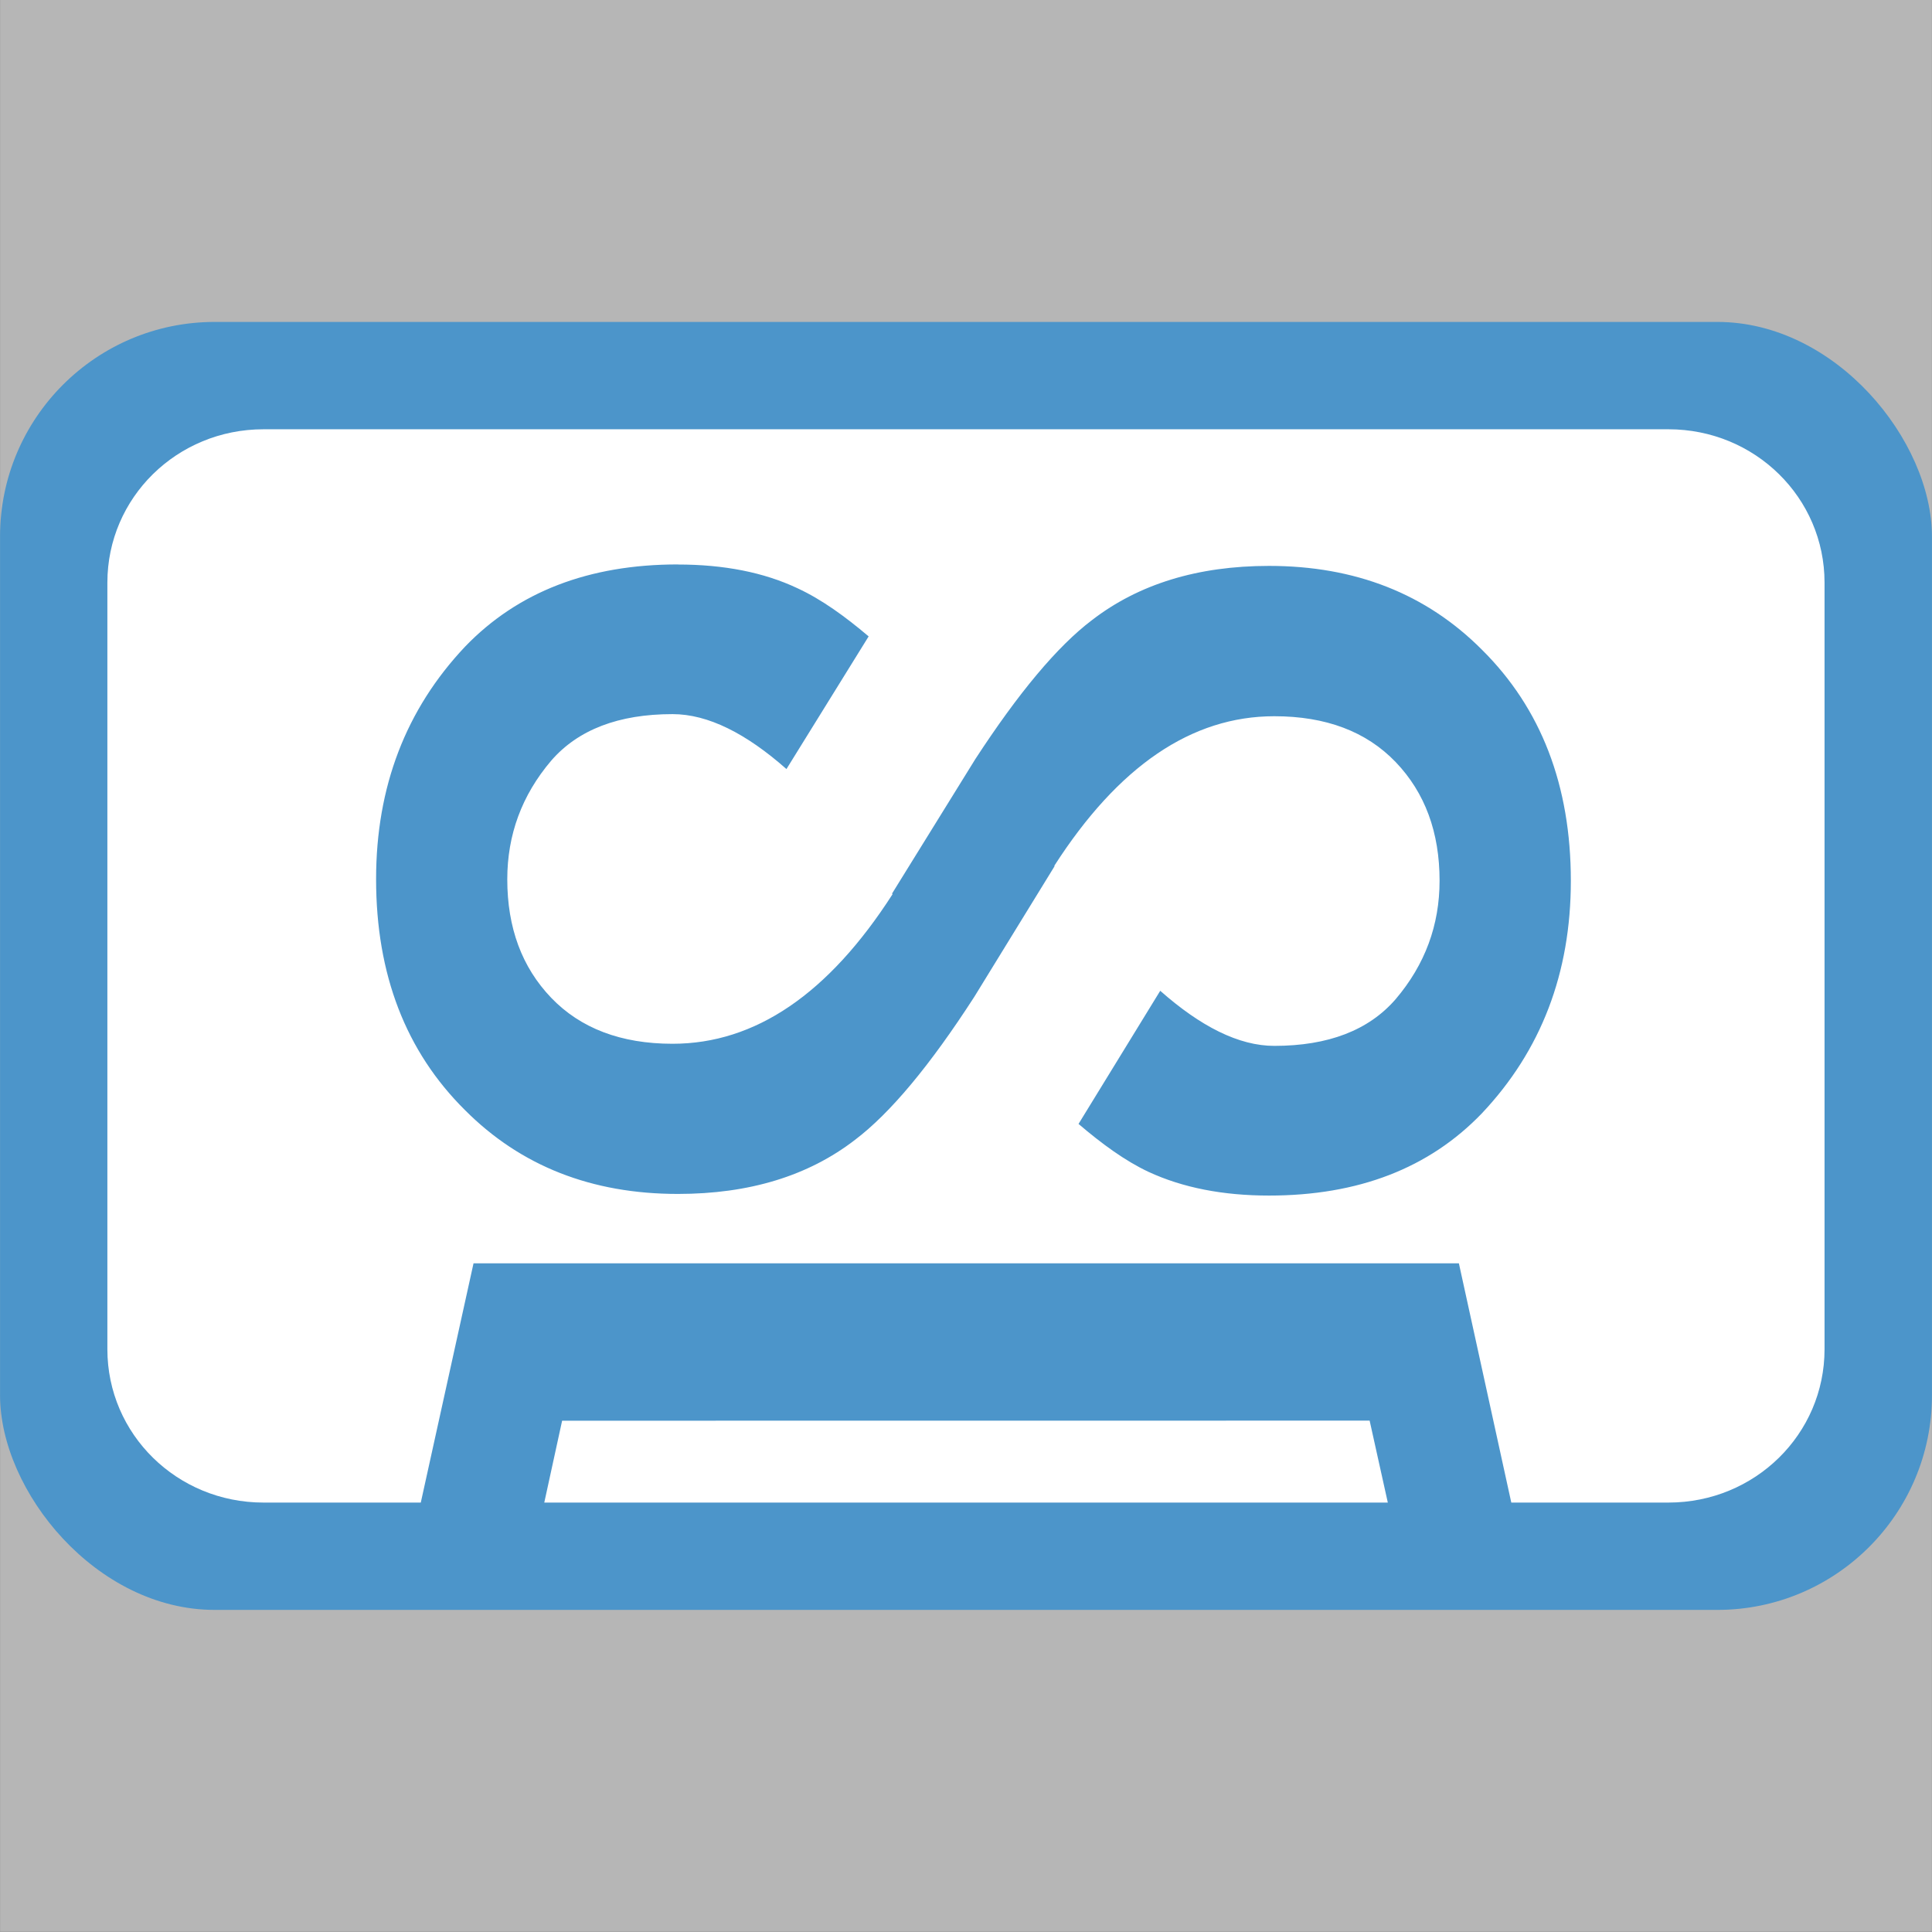 <?xml version="1.0" encoding="UTF-8" standalone="no"?>
<svg
   xmlns:dc="http://purl.org/dc/elements/1.1/"
   xmlns:cc="http://creativecommons.org/ns#"
   xmlns:rdf="http://www.w3.org/1999/02/22-rdf-syntax-ns#"
   xmlns:svg="http://www.w3.org/2000/svg"
   xmlns="http://www.w3.org/2000/svg"
   xmlns:sodipodi="http://sodipodi.sourceforge.net/DTD/sodipodi-0.dtd"
   xmlns:inkscape="http://www.inkscape.org/namespaces/inkscape"
   width="90"
   height="90"
   viewBox="0 0 23.812 23.813"
   version="1.1"
   id="svg8"
   inkscape:version="1.0.1 (3bc2e813f5, 2020-09-07)"
   sodipodi:docname="windows-tile-square.svg"
   inkscape:export-filename="export.png"
   inkscape:export-xdpi="264.00003"
   inkscape:export-ydpi="264.00003">
  <rect x="0" y="0" width="23.812" height="23.813" fill="#333333" stroke="none"/>
  <defs
     id="defs2" />
  <sodipodi:namedview
     id="base"
     pagecolor="#ffffff"
     bordercolor="#666666"
     borderopacity="1.0"
     inkscape:pageopacity="0.0"
     inkscape:pageshadow="2"
     inkscape:zoom="4.4533333"
     inkscape:cx="35.465432"
     inkscape:cy="71.415662"
     inkscape:document-units="px"
     inkscape:current-layer="layer3"
     inkscape:document-rotation="0"
     showgrid="true"
     units="px"
     inkscape:window-width="1920"
     inkscape:window-height="1147"
     inkscape:window-x="-8"
     inkscape:window-y="-8"
     inkscape:window-maximized="1">
    <inkscape:grid
       type="xygrid"
       id="grid10"
       empspacing="10"
       snapvisiblegridlinesonly="true" />
  </sodipodi:namedview>
  <g
     inkscape:label="reference"
     inkscape:groupmode="layer"
     id="layer1"
     style="display:inline"
     sodipodi:insensitive="true">
    <rect
       style="display:inline;fill:#b6b6b6;fill-opacity:1;stroke-width:1.984;stroke-linejoin:round"
       id="rect40"
       width="23.812"
       height="23.812"
       x="0"
       y="0"
       rx="0"
       ry="0"
       inkscape:label="reference bg" />
  </g>
  <g
     inkscape:groupmode="layer"
     id="layer2"
     inkscape:label="icon parts"
     style="display:none"
     sodipodi:insensitive="true">
    <path
       style="fill:#4d4d4d;fill-rule:evenodd;stroke-width:0.265"
       id="rect37"
       width="5.821"
       height="3.704"
       x="0.265"
       y="1.323"
       ry="0.529"
       rx="0.529"
       inkscape:label="rect"
       sodipodi:type="rect"
       d="M 0.794,1.323 H 5.556 c 0.293,0 0.529,0.236 0.529,0.529 v 2.646 c 0,0.293 -0.236,0.529 -0.529,0.529 H 0.794 c -0.293,0 -0.529,-0.236 -0.529,-0.529 V 1.852 c 0,-0.293 0.236,-0.529 0.529,-0.529 z" />
    <path
       style="color:#000000;font-style:normal;font-variant:normal;font-weight:normal;font-stretch:normal;font-size:medium;line-height:normal;font-family:sans-serif;font-variant-ligatures:normal;font-variant-position:normal;font-variant-caps:normal;font-variant-numeric:normal;font-variant-alternates:normal;font-variant-east-asian:normal;font-feature-settings:normal;font-variation-settings:normal;text-indent:0;text-align:start;text-decoration:none;text-decoration-line:none;text-decoration-style:solid;text-decoration-color:#000000;letter-spacing:normal;word-spacing:normal;text-transform:none;writing-mode:lr-tb;direction:ltr;text-orientation:mixed;dominant-baseline:auto;baseline-shift:baseline;text-anchor:start;white-space:normal;shape-padding:0;shape-margin:0;inline-size:0;clip-rule:nonzero;display:inline;overflow:visible;visibility:visible;opacity:1;isolation:auto;mix-blend-mode:normal;color-interpolation:sRGB;color-interpolation-filters:linearRGB;solid-color:#000000;solid-opacity:1;vector-effect:none;fill:#ffffff;fill-opacity:1;fill-rule:nonzero;stroke:none;stroke-width:0.467;stroke-linecap:butt;stroke-linejoin:miter;stroke-miterlimit:4;stroke-dasharray:none;stroke-dashoffset:0;stroke-opacity:1;color-rendering:auto;image-rendering:auto;shape-rendering:auto;text-rendering:auto;enable-background:accumulate;stop-color:#000000;stop-opacity:1"
       d="m 1.506,4.201 -0.335,1.546 H 1.438 5.179 l -0.333,-1.546 z M 1.806,4.745 H 4.543 L 4.644,5.206 H 1.707 Z"
       id="path59"
       inkscape:label="notch" />
    <path
       id="path39"
       style="font-style:normal;font-variant:normal;font-weight:bold;font-stretch:normal;font-size:5.713px;line-height:1.25;font-family:sans-serif;-inkscape-font-specification:'sans-serif, Bold';font-variant-ligatures:normal;font-variant-caps:normal;font-variant-numeric:normal;font-variant-east-asian:normal;fill:#ffffff;fill-opacity:1;stroke:none;stroke-width:0.54"
       d="m 8.309,6.764 c -1.143,0 -2.051,0.357 -2.727,1.072 -0.76,0.818 -1.141,1.829 -1.141,3.033 0,1.243 0.381,2.247 1.141,3.014 0.713,0.728 1.622,1.092 2.727,1.092 0.913,0 1.669,-0.235 2.268,-0.705 0.453,-0.348 0.962,-0.97 1.529,-1.865 l 1.029,-1.705 c -0.001,-0.002 -0.003,-0.002 -0.004,-0.004 0.821,-1.301 1.76,-1.951 2.818,-1.951 0.66,0 1.179,0.198 1.555,0.598 0.376,0.399 0.562,0.916 0.562,1.547 0,0.58 -0.187,1.094 -0.562,1.545 -0.345,0.406 -0.864,0.609 -1.555,0.609 -0.455,0 -0.944,-0.255 -1.461,-0.719 l -1.047,1.736 c 0.297,0.258 0.595,0.481 0.896,0.625 0.437,0.206 0.952,0.309 1.543,0.309 1.143,0 2.051,-0.357 2.727,-1.072 0.76,-0.818 1.141,-1.829 1.141,-3.033 0,-1.243 -0.381,-2.249 -1.141,-3.016 C 17.894,7.145 16.986,6.781 15.881,6.781 c -0.913,0 -1.669,0.237 -2.268,0.707 -0.443,0.34 -0.942,0.949 -1.494,1.812 l -1.066,1.754 v 0.002 c 0.002,0.003 0.004,0.003 0.006,0.006 -0.821,1.301 -1.76,1.951 -2.818,1.951 -0.66,0 -1.179,-0.2 -1.555,-0.6 -0.376,-0.399 -0.562,-0.914 -0.562,-1.545 0,-0.58 0.187,-1.096 0.562,-1.547 0.345,-0.406 0.864,-0.607 1.555,-0.607 0.455,0 0.943,0.254 1.459,0.717 L 10.752,7.701 C 10.451,7.441 10.148,7.218 9.84,7.072 9.41,6.866 8.899,6.764 8.309,6.764 Z"
       transform="scale(0.265)"
       inkscape:label="logo" />
  </g>
  <g
     inkscape:groupmode="layer"
     id="layer3"
     inkscape:label="merged">
    <g
       id="icon"
       inkscape:label="icon"
       transform="translate(-7.938,-7.938)">
      <rect
         style="fill:#4c95ca;fill-opacity:1;stroke:none;stroke-width:0.765;stroke-miterlimit:4;stroke-dasharray:none;stroke-opacity:1"
         id="bg-outline"
         width="23.812"
         height="15.875"
         x="7.938"
         y="11.906"
         ry="2.646"
         inkscape:label="bg-outline" />
      <path
         id="light"
         style="display:inline;fill:#ffffff;fill-rule:evenodd;stroke-width:0.953"
         inkscape:label="light"
         d="m 11.185,13.229 c -1.066,0 -1.924,0.843 -1.924,1.89 v 9.449 c 0,1.047 0.858,1.89 1.924,1.89 h 1.939 l 0.65,-2.949 h 12.145 l 0.646,2.949 h 1.937 c 1.066,0 1.924,-0.843 1.924,-1.89 v -9.449 c 0,-1.047 -0.858,-1.89 -1.924,-1.89 z m 5.108,1.667 c 0.568,0 1.06,0.097 1.473,0.292 0.297,0.137 0.588,0.348 0.878,0.594 l -1.013,1.635 c -0.496,-0.438 -0.966,-0.677 -1.404,-0.677 -0.664,-10e-7 -1.164,0.191 -1.496,0.574 -0.362,0.426 -0.541,0.914 -0.541,1.462 0,0.596 0.18,1.083 0.541,1.46 0.362,0.377 0.861,0.567 1.496,0.567 1.019,0 1.922,-0.614 2.712,-1.844 -0.002,-0.002 -0.004,-0.003 -0.006,-0.006 v -0.002 l 1.026,-1.657 c 0.532,-0.816 1.012,-1.391 1.438,-1.713 0.576,-0.444 1.303,-0.668 2.182,-0.668 1.063,0 1.937,0.344 2.623,1.032 0.731,0.724 1.097,1.675 1.097,2.85 0,1.138 -0.367,2.093 -1.097,2.866 -0.65,0.676 -1.523,1.013 -2.623,1.013 -0.568,0 -1.064,-0.097 -1.485,-0.292 -0.29,-0.136 -0.577,-0.347 -0.863,-0.591 l 1.007,-1.641 c 0.497,0.439 0.967,0.679 1.406,0.679 0.664,0 1.164,-0.192 1.496,-0.576 0.362,-0.426 0.541,-0.912 0.541,-1.46 0,-0.596 -0.179,-1.084 -0.541,-1.462 -0.362,-0.377 -0.861,-0.565 -1.496,-0.565 -1.019,0 -1.922,0.614 -2.712,1.844 0.001,0.002 0.003,0.002 0.004,0.004 l -0.99,1.611 c -0.546,0.846 -1.036,1.434 -1.471,1.763 -0.576,0.444 -1.303,0.666 -2.182,0.666 -1.063,0 -1.937,-0.344 -2.623,-1.032 -0.731,-0.724 -1.097,-1.673 -1.097,-2.848 0,-1.138 0.367,-2.093 1.097,-2.866 0.65,-0.675 1.524,-1.013 2.623,-1.013 z M 14.866,25.449 14.646,26.458 h 10.397 l -0.224,-1.01 z" />
    </g>
  </g>
</svg>
